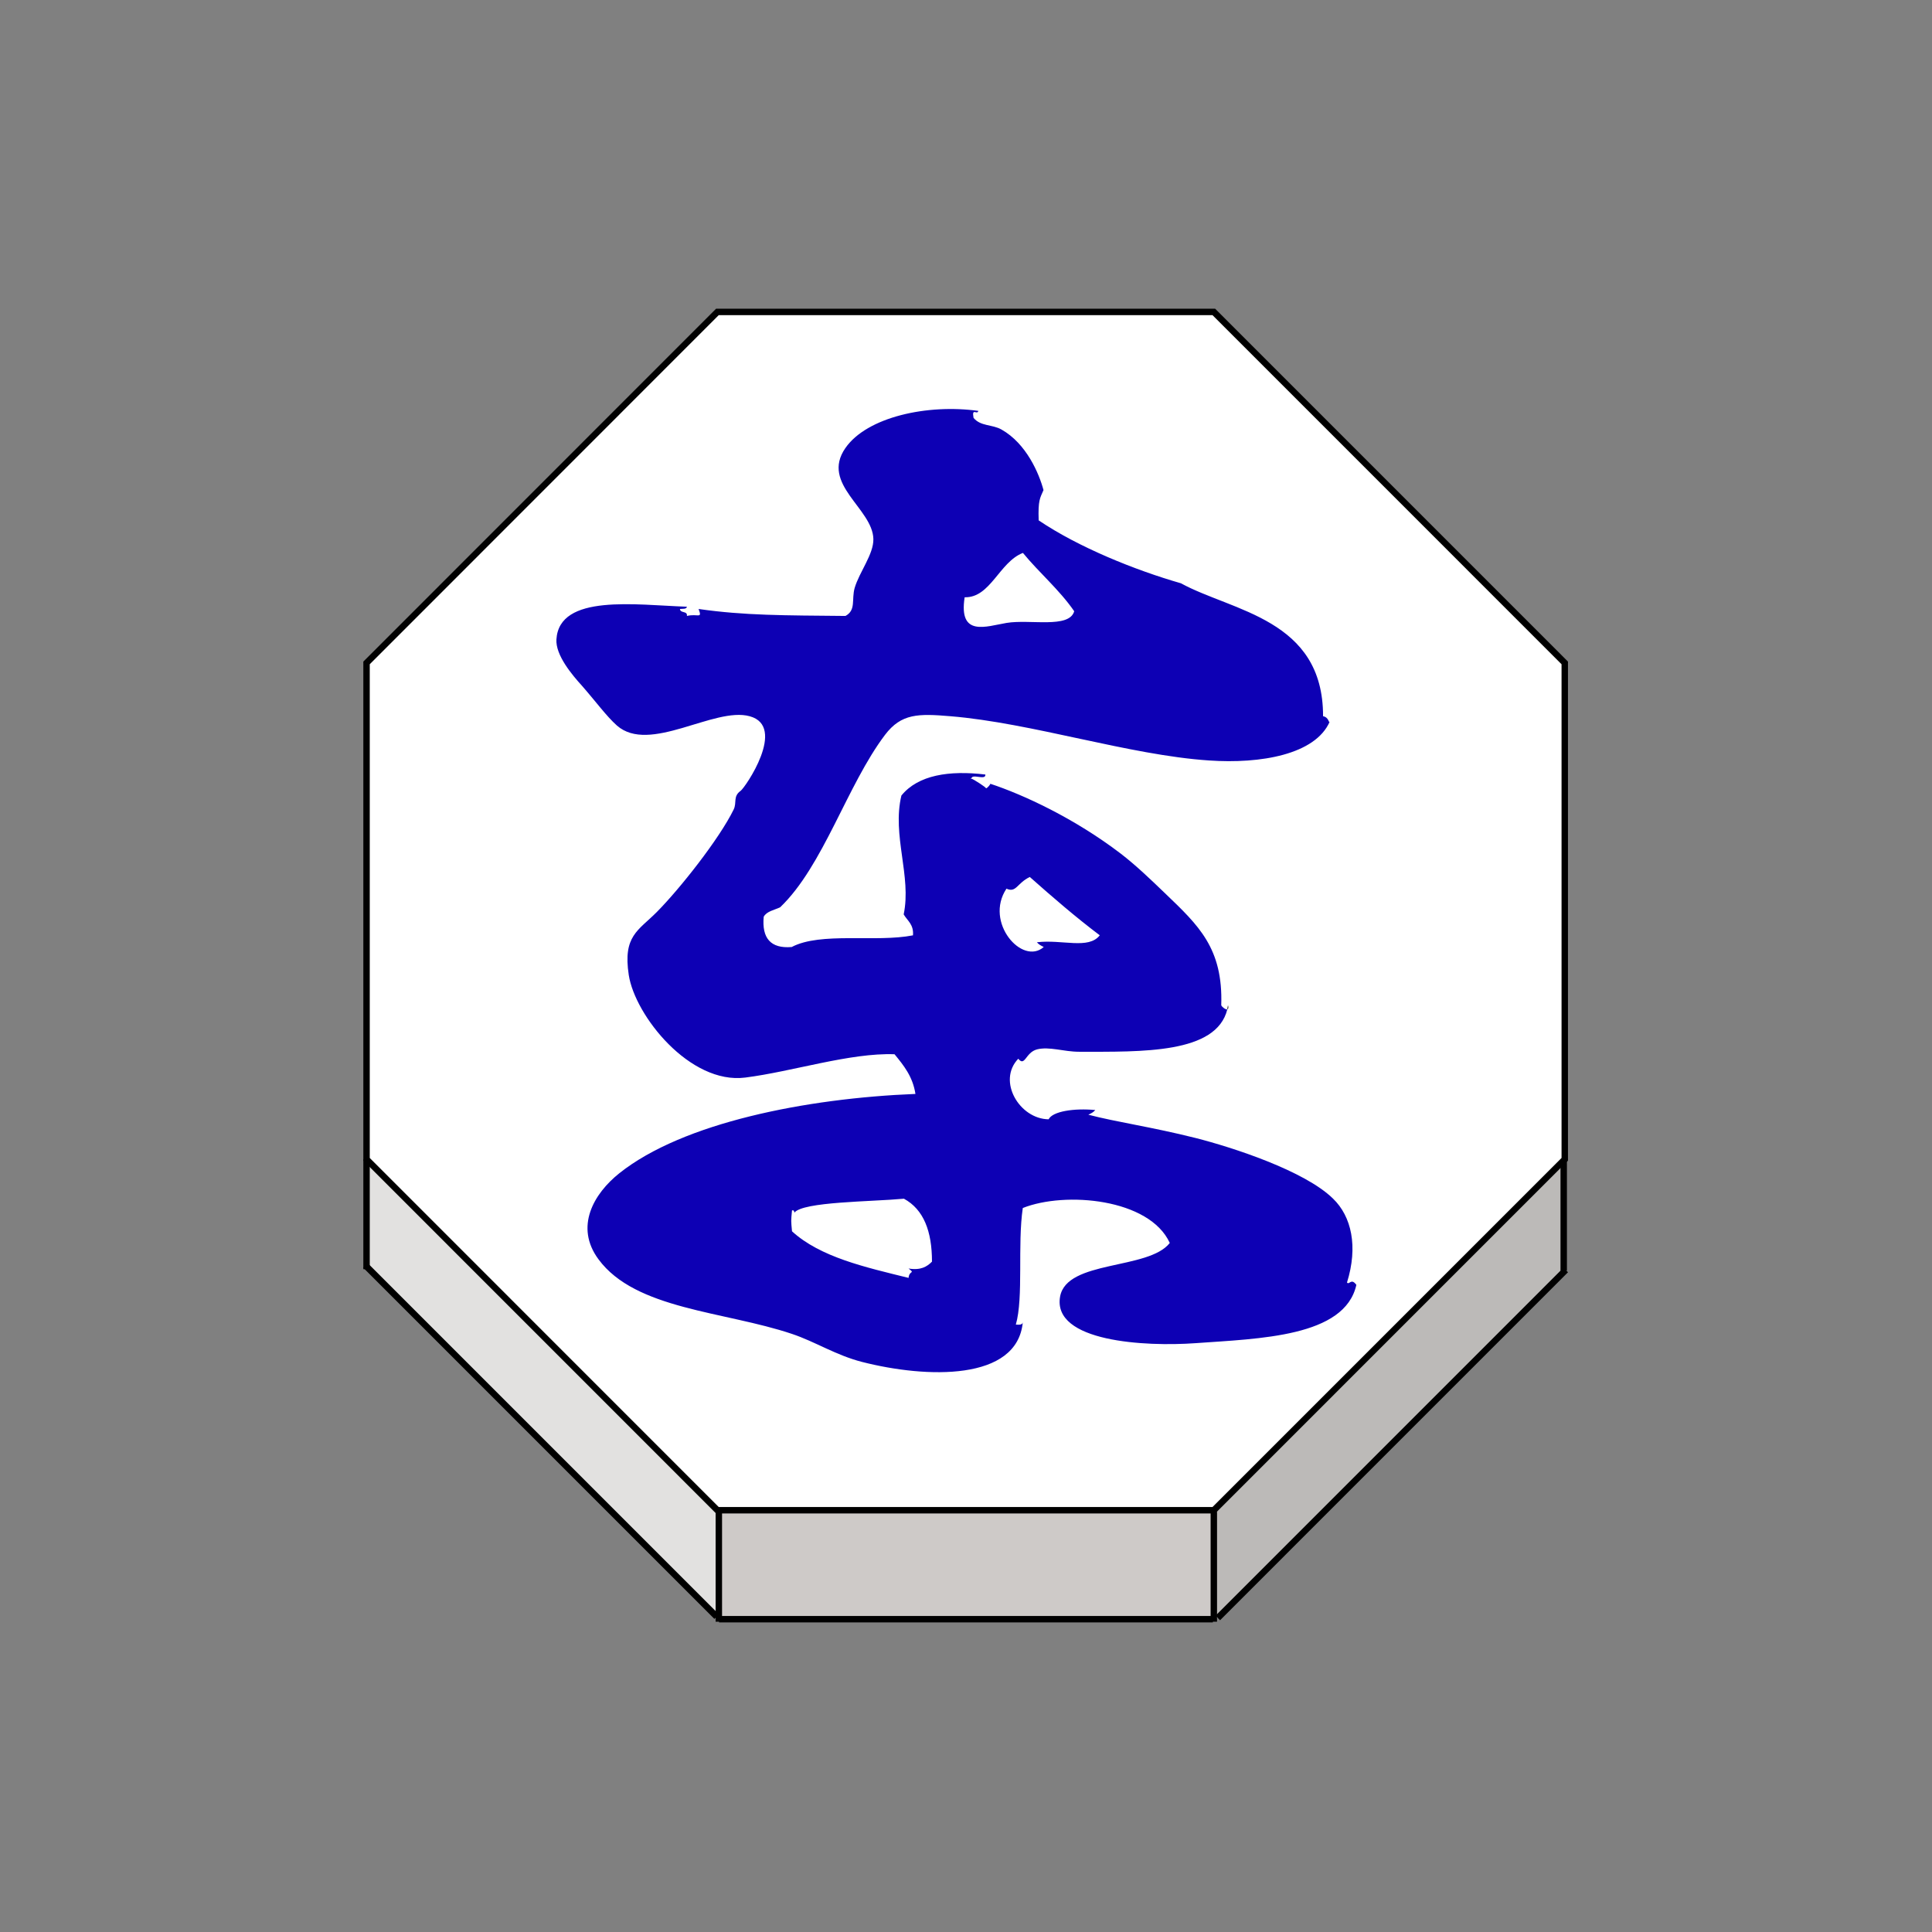 <?xml version="1.0" encoding="UTF-8" standalone="no"?>
<svg
   xmlns:dc="http://purl.org/dc/elements/1.1/"
   xmlns:cc="http://creativecommons.org/ns#"
   xmlns:rdf="http://www.w3.org/1999/02/22-rdf-syntax-ns#"
   xmlns:svg="http://www.w3.org/2000/svg"
   xmlns="http://www.w3.org/2000/svg"
   xmlns:sodipodi="http://sodipodi.sourceforge.net/DTD/sodipodi-0.dtd"
   xmlns:inkscape="http://www.inkscape.org/namespaces/inkscape"
   width="92"
   height="92"
   id="svg2"
   version="1.1"
   inkscape:version="0.92.4 (5da689c313, 2019-01-14)"
   sodipodi:docname="blue_chariot.svg">
  <rect width="100%" height="100%" fill="#808080" stroke="none"/>
  <defs
     id="defs10">
    <filter
       height="1.5"
       width="1.5"
       y="0"
       x="0"
       id="f1"
       color-interpolation-filters="sRGB">
      <feOffset
         id="feOffset3039"
         dy="0"
         dx="1"
         in="SourceAlpha"
         result="offOut" />
      <feGaussianBlur
         id="feGaussianBlur3041"
         stdDeviation="1"
         in="offOut"
         result="blurOut" />
      <!--
      <feBlend in="SourceGraphic" in2="blurOut" mode="normal" />
-->
    </filter>
    <linearGradient
       y2="1"
       x2="0"
       y1="0"
       x1="0"
       id="grad1">
      <stop
         id="stop3034"
         style="stop-color:rgb(255,255,255);stop-opacity:0.6"
         offset="20%" />
      <stop
         id="stop3036"
         style="stop-color:rgb(220,0,0);stop-opacity:0.5"
         offset="50%" />
    </linearGradient>
    <linearGradient
       y2="1"
       x2="0"
       y1="0"
       x1="0"
       id="grad0">
      <stop
         id="stop3029"
         style="stop-color:rgb(0,0,0);stop-opacity:0.3"
         offset="20%" />
      <stop
         id="stop3031"
         style="stop-color:rgb(0,0,0);stop-opacity:0.6"
         offset="100%" />
    </linearGradient>
    <inkscape:path-effect
       effect="mirror_symmetry"
       start_point="274.213,350.551"
       end_point="273.503,477.302"
       center_point="273.858,413.926"
       id="path-effect4557-0-4"
       is_visible="true"
       mode="free"
       discard_orig_path="false"
       fuse_paths="true"
       oposite_fuse="false" />
    <filter
       style="color-interpolation-filters:sRGB;"
       inkscape:label="Drop Shadow"
       id="filter18479">
      <feFlood
         flood-opacity="1"
         flood-color="rgb(91,93,90)"
         result="flood"
         id="feFlood18469" />
      <feComposite
         in="flood"
         in2="SourceGraphic"
         operator="in"
         result="composite1"
         id="feComposite18471" />
      <feGaussianBlur
         in="composite1"
         stdDeviation="0"
         result="blur"
         id="feGaussianBlur18473" />
      <feOffset
         dx="0"
         dy="4"
         result="offset"
         id="feOffset18475" />
      <feComposite
         in="SourceGraphic"
         in2="offset"
         operator="over"
         result="composite2"
         id="feComposite18477" />
    </filter>
    <filter
       style="color-interpolation-filters:sRGB"
       inkscape:label="Drop Shadow"
       id="filter18479-1">
      <feFlood
         flood-opacity="1"
         flood-color="rgb(91,93,90)"
         result="flood"
         id="feFlood18469-6" />
      <feComposite
         in="flood"
         in2="SourceGraphic"
         operator="in"
         result="composite1"
         id="feComposite18471-2" />
      <feGaussianBlur
         in="composite1"
         stdDeviation="0"
         result="blur"
         id="feGaussianBlur18473-4" />
      <feOffset
         dx="0"
         dy="4"
         result="offset"
         id="feOffset18475-8" />
      <feComposite
         in="SourceGraphic"
         in2="offset"
         operator="over"
         result="composite2"
         id="feComposite18477-8" />
    </filter>
  </defs>
  <sodipodi:namedview
     pagecolor="#ffffff"
     bordercolor="#666666"
     borderopacity="1"
     objecttolerance="10"
     gridtolerance="10"
     guidetolerance="10"
     inkscape:pageopacity="0"
     inkscape:pageshadow="2"
     inkscape:window-width="1920"
     inkscape:window-height="1017"
     id="namedview8"
     showgrid="false"
     inkscape:zoom="5.2444445"
     inkscape:cx="-38.443479"
     inkscape:cy="26.245408"
     inkscape:window-x="1912"
     inkscape:window-y="-8"
     inkscape:window-maximized="1"
     inkscape:current-layer="layer1"
     fit-margin-top="0"
     fit-margin-left="0"
     fit-margin-right="0"
     fit-margin-bottom="0"
     inkscape:pagecheckerboard="false"
     showguides="false" />
  <g
     inkscape:groupmode="layer"
     id="layer1"
     inkscape:label="Background"
     style="display:inline">
    <g
       transform="matrix(1.223,0,0,1.223,-702.495,-790.493)"
       id="g2924">
      <g
         id="XMLID_52_">
        <g
           id="g2896">
          <polygon
             style="fill:#ffffff"
             points="588.675,672.167 602.336,658.501 621.665,658.501 635.329,672.167 635.329,691.495 635.285,691.538 621.665,705.159 602.392,705.159 602.336,705.159 588.675,691.495 "
             id="polygon2888" />
          <polygon
             style="fill:#bcbab8"
             points="635.288,695.825 635.317,695.854 621.819,709.354 621.665,709.354 621.665,705.218 621.665,705.159 635.285,691.538 635.288,691.542 "
             id="polygon2890" />
          <polygon
             style="fill:#cecac8"
             points="602.392,705.159 621.665,705.159 621.665,705.218 621.665,709.354 621.665,709.401 621.627,709.401 602.4,709.401 602.392,709.401 602.392,709.302 602.392,705.218 "
             id="polygon2892" />
          <polygon
             style="fill:#e2e1e0"
             points="602.392,705.218 602.392,709.302 602.307,709.302 588.675,695.669 588.675,691.495 602.336,705.159 602.392,705.159 "
             id="polygon2894" />
        </g>
        <g
           id="g2914">
          <polygon
             style="fill:none;stroke:#000000;stroke-width:0.25"
             points="635.329,691.495 635.285,691.538 621.665,705.159 602.392,705.159 602.336,705.159 588.675,691.495 588.675,672.167 602.336,658.501 621.665,658.501 635.329,672.167 "
             id="polygon2898" />
          <polyline
             style="fill:none;stroke:#000000;stroke-width:0.25"
             points="588.675,691.495 588.675,695.669 588.675,695.774    "
             id="polyline2900" />
          <polyline
             style="fill:none;stroke:#000000;stroke-width:0.25"
             points="602.392,705.218 602.392,709.302 602.392,709.401      602.392,709.499    "
             id="polyline2902" />
          <polyline
             style="fill:none;stroke:#000000;stroke-width:0.25"
             points="621.665,705.218 621.665,709.354 621.665,709.401      621.665,709.499    "
             id="polyline2904" />
          <line
             style="fill:none;stroke:#000000;stroke-width:0.25;stroke-miterlimit:4;stroke-dasharray:none"
             x1="635.288"
             y1="691.542"
             x2="635.288"
             y2="695.825"
             id="line2906" />
          <polyline
             style="fill:none;stroke:#000000;stroke-width:0.25;stroke-miterlimit:4;stroke-dasharray:none"
             points="588.634,695.628 588.675,695.669 602.307,709.302    "
             id="polyline2908" />
          <polyline
             style="fill:none;stroke:#000000;stroke-width:0.25;stroke-miterlimit:4;stroke-dasharray:none"
             points="621.819,709.354 635.317,695.854 635.367,695.804    "
             id="polyline2910" />
          <line
             style="fill:none;stroke:#000000;stroke-width:0.25;stroke-miterlimit:4;stroke-dasharray:none"
             x1="602.4"
             y1="709.401"
             x2="621.627"
             y2="709.401"
             id="line2912" />
        </g>
      </g>
      <g
         id="XMLID_51_">
        <g
           id="g2921">
          <path
             inkscape:connector-curvature="0"
             style="fill:#0d00b4;fill-opacity:1"
             d="m 612.797,677.05 c 0.063,-0.014 0.182,-0.172 0.164,-0.178 1.281,0.422 3.272,1.34 5.083,2.723 0.579,0.445 1.155,0.996 1.723,1.543 1.303,1.25 2.261,2.135 2.187,4.357 0.021,0.063 0.172,0.182 0.236,0.162 -0.428,1.732 -3.313,1.65 -5.772,1.65 -0.599,0 -1.156,-0.213 -1.638,-0.092 -0.451,0.119 -0.466,0.691 -0.729,0.363 -0.833,0.869 0.05,2.348 1.182,2.359 0.152,-0.313 1.001,-0.439 1.816,-0.361 -0.067,0.084 -0.168,0.135 -0.271,0.182 1.107,0.289 2.448,0.473 4.174,0.906 1.44,0.365 4.25,1.277 5.354,2.361 0.721,0.695 0.981,1.866 0.544,3.268 0.094,0.107 0.158,-0.192 0.365,0.09 -0.451,2.031 -3.77,2.091 -6.27,2.271 -1.936,0.139 -5.576,-0.047 -5.266,-1.814 0.258,-1.434 3.442,-1.03 4.271,-2.088 -0.789,-1.729 -4.07,-2.02 -5.723,-1.361 -0.212,1.422 0.035,3.48 -0.271,4.539 0.129,0.008 0.257,0.016 0.271,-0.092 -0.215,2.297 -3.744,2.189 -6.263,1.545 -1.022,-0.264 -1.819,-0.787 -2.724,-1.09 -2.633,-0.885 -6.09,-0.945 -7.533,-2.904 -0.938,-1.266 -0.188,-2.557 0.813,-3.354 2.474,-1.967 7.265,-2.916 11.527,-3.086 -0.105,-0.681 -0.461,-1.113 -0.814,-1.545 -1.728,-0.063 -3.98,0.676 -5.813,0.908 -2.157,0.275 -4.292,-2.414 -4.535,-3.992 -0.234,-1.527 0.369,-1.727 1.087,-2.449 0.896,-0.902 2.44,-2.854 2.997,-3.996 0.133,-0.271 -0.035,-0.508 0.271,-0.727 0.174,-0.121 1.812,-2.506 0.355,-2.904 -1.384,-0.383 -3.899,1.482 -5.172,0.361 -0.402,-0.357 -0.83,-0.943 -1.354,-1.541 -0.395,-0.434 -1.039,-1.199 -1.001,-1.814 0.112,-1.785 3.097,-1.338 5.081,-1.271 -0.018,0.104 -0.163,0.074 -0.271,0.088 0.01,0.176 0.3,0.064 0.271,0.271 0.424,-0.102 0.608,0.133 0.454,-0.271 1.8,0.258 3.342,0.248 5.72,0.271 0.419,-0.229 0.229,-0.631 0.357,-1.09 0.188,-0.631 0.74,-1.311 0.729,-1.904 -0.026,-1.193 -2.063,-2.137 -1.091,-3.541 0.841,-1.215 3.204,-1.725 5.176,-1.449 -0.04,0.178 -0.263,-0.148 -0.185,0.271 0.273,0.336 0.729,0.25 1.088,0.455 0.971,0.547 1.464,1.713 1.636,2.357 -0.134,0.313 -0.216,0.389 -0.188,1.18 1.556,1.051 3.753,1.936 5.537,2.449 2.006,1.096 5.543,1.389 5.536,5.176 0.229,0.043 0.218,0.279 0.257,0.217 -0.563,1.273 -2.678,1.646 -4.702,1.506 -3.115,-0.209 -6.892,-1.463 -10.072,-1.723 -1.243,-0.104 -1.905,-0.109 -2.538,0.725 -1.484,1.963 -2.4,5.104 -4.084,6.715 -0.229,0.109 -0.521,0.152 -0.64,0.367 -0.077,0.832 0.265,1.248 1.089,1.18 1.132,-0.598 3.276,-0.17 4.723,-0.455 0.034,-0.43 -0.22,-0.568 -0.362,-0.816 0.313,-1.488 -0.461,-3.072 -0.089,-4.627 0.65,-0.801 1.867,-0.988 3.27,-0.818 0.018,0.248 -0.521,-0.053 -0.545,0.158 -0.033,-0.018 -0.044,-0.012 -0.004,0.023 0,-0.012 0,-0.018 0.004,-0.023 0.13,0.053 0.572,0.34 0.572,0.379 z m 1.979,5.994 c 0.986,-0.119 2.011,0.291 2.448,-0.271 -0.95,-0.717 -1.841,-1.488 -2.724,-2.271 -0.504,0.242 -0.527,0.629 -0.909,0.455 -0.873,1.311 0.619,3.008 1.452,2.271 -0.103,-0.049 -0.201,-0.102 -0.267,-0.184 z m -1.182,-12.434 c 0.915,-0.152 2.44,0.229 2.635,-0.455 -0.581,-0.841 -1.354,-1.488 -1.997,-2.271 -0.921,0.355 -1.264,1.756 -2.269,1.727 -0.243,1.56 0.837,1.132 1.631,0.999 z m -2.903,24.869 c 0,-1.179 -0.321,-2.03 -1.092,-2.45 -1.282,0.119 -3.927,0.113 -4.266,0.543 -0.007,-0.057 -0.014,-0.104 -0.092,-0.088 -0.04,0.432 -0.04,0.381 0,0.814 1.104,1.008 2.842,1.395 4.538,1.814 0.03,-0.311 0.273,-0.15 0,-0.365 0.471,0.078 0.718,-0.07 0.912,-0.268 z"
             id="path2917" />
          <path
             inkscape:connector-curvature="0"
             d="m 622.217,685.495 c 0.026,0.104 0.01,0.148 -0.029,0.162 0.009,-0.053 0.022,-0.107 0.029,-0.162 z"
             id="path2919" />
        </g>
      </g>
    </g>
  </g>
  <g
     inkscape:groupmode="layer"
     id="layer2"
     inkscape:label="Symbol"
     style="display:inline" />
</svg>
